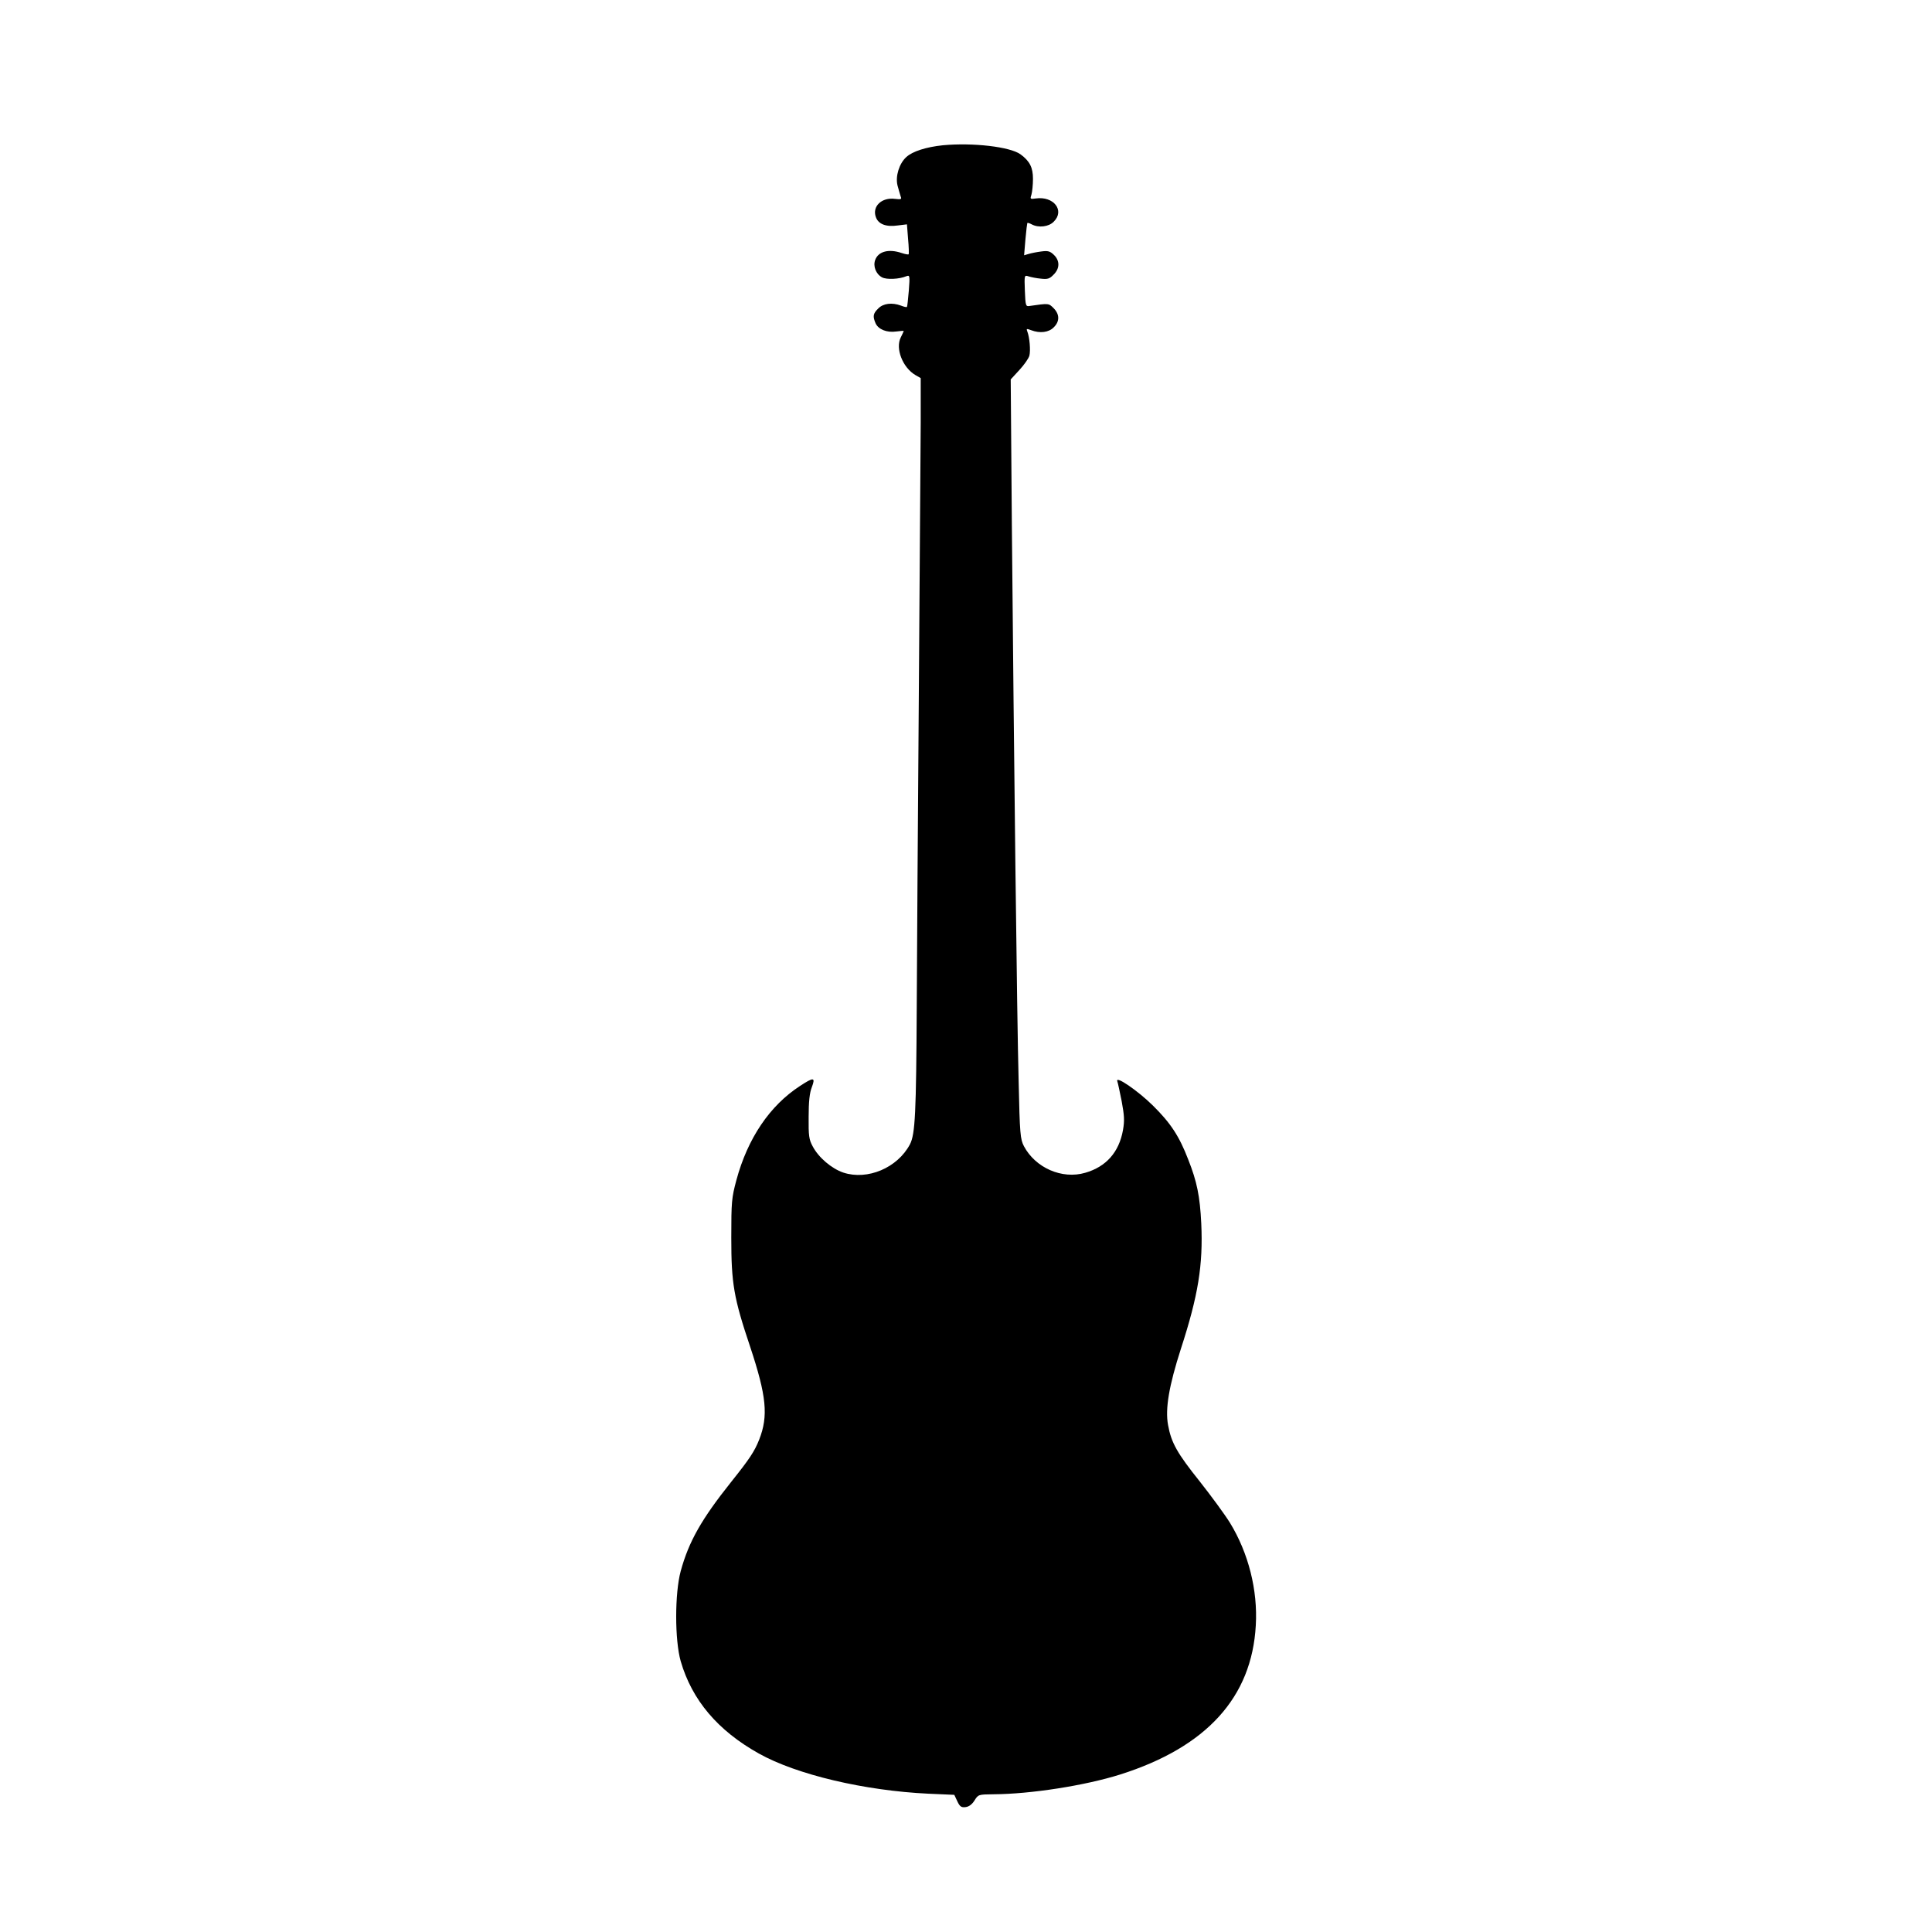 <?xml version="1.0" standalone="no"?>
<!DOCTYPE svg PUBLIC "-//W3C//DTD SVG 20010904//EN"
 "http://www.w3.org/TR/2001/REC-SVG-20010904/DTD/svg10.dtd">
<svg version="1.0" xmlns="http://www.w3.org/2000/svg"
 width="1024pt" height="1024pt" viewBox="0 0 1024 1024"
 preserveAspectRatio="xMidYMid meet">
<g transform="translate(0,1024) scale(0.1,-0.1)"
fill="#000000" stroke="none">
<path d="M4997 9470 c-87 -9 -161 -32 -194 -63 -37 -34 -58 -101 -46 -150 6
-23 14 -49 17 -59 6 -14 2 -16 -31 -12 -70 9 -121 -40 -101 -96 13 -38 54 -54
116 -45 l49 6 6 -77 c4 -42 5 -79 3 -82 -3 -2 -19 1 -37 7 -68 23 -123 9 -140
-36 -13 -34 4 -76 36 -93 24 -13 91 -10 129 6 18 7 19 3 13 -76 -4 -46 -8 -85
-10 -87 -3 -2 -16 1 -31 7 -48 18 -95 12 -121 -15 -28 -27 -30 -42 -14 -79 15
-32 59 -50 109 -43 22 3 40 4 40 3 0 -2 -7 -17 -16 -35 -29 -58 10 -159 78
-199 l28 -16 0 -236 c-1 -129 -5 -777 -10 -1440 -5 -663 -10 -1407 -11 -1655
-3 -564 -8 -676 -36 -730 -66 -125 -225 -192 -353 -150 -62 21 -132 80 -163
140 -19 35 -22 55 -21 155 0 81 5 128 17 158 20 53 10 54 -63 6 -160 -104
-277 -277 -337 -499 -25 -94 -27 -113 -27 -305 0 -243 13 -319 100 -578 87
-262 97 -367 48 -492 -25 -63 -50 -101 -149 -225 -157 -197 -224 -315 -267
-472 -32 -118 -32 -366 0 -478 60 -206 196 -367 414 -489 200 -112 560 -197
899 -213 l137 -6 16 -34 c13 -28 21 -34 44 -31 17 2 34 14 47 35 20 32 21 32
101 33 196 1 485 46 672 105 457 145 697 409 718 790 11 187 -39 384 -137 544
-28 45 -100 143 -160 219 -120 150 -151 205 -168 299 -16 86 5 208 68 404 92
283 118 444 108 664 -7 145 -23 223 -69 339 -48 125 -94 194 -187 286 -80 79
-201 162 -189 129 3 -8 13 -55 23 -105 14 -76 16 -103 7 -154 -21 -117 -89
-194 -200 -226 -123 -36 -264 26 -325 141 -19 37 -22 62 -28 345 -9 331 -25
1731 -36 2952 l-6 767 46 50 c25 27 49 61 53 76 7 28 1 98 -11 128 -6 15 -4
16 20 7 47 -18 94 -12 120 15 32 31 32 69 -1 102 -26 26 -25 26 -129 11 -18
-3 -20 3 -23 81 -3 83 -3 84 20 76 13 -4 42 -10 65 -12 35 -4 46 -1 67 21 34
33 34 75 1 106 -20 19 -31 22 -67 17 -24 -3 -53 -9 -66 -13 l-24 -7 7 84 c4
46 9 85 10 87 2 2 12 -1 23 -7 37 -20 91 -13 117 14 60 59 0 137 -96 123 -29
-4 -30 -3 -22 21 4 14 8 52 8 83 0 60 -17 94 -66 130 -55 40 -252 63 -412 48z"/>
</g>
</svg>
